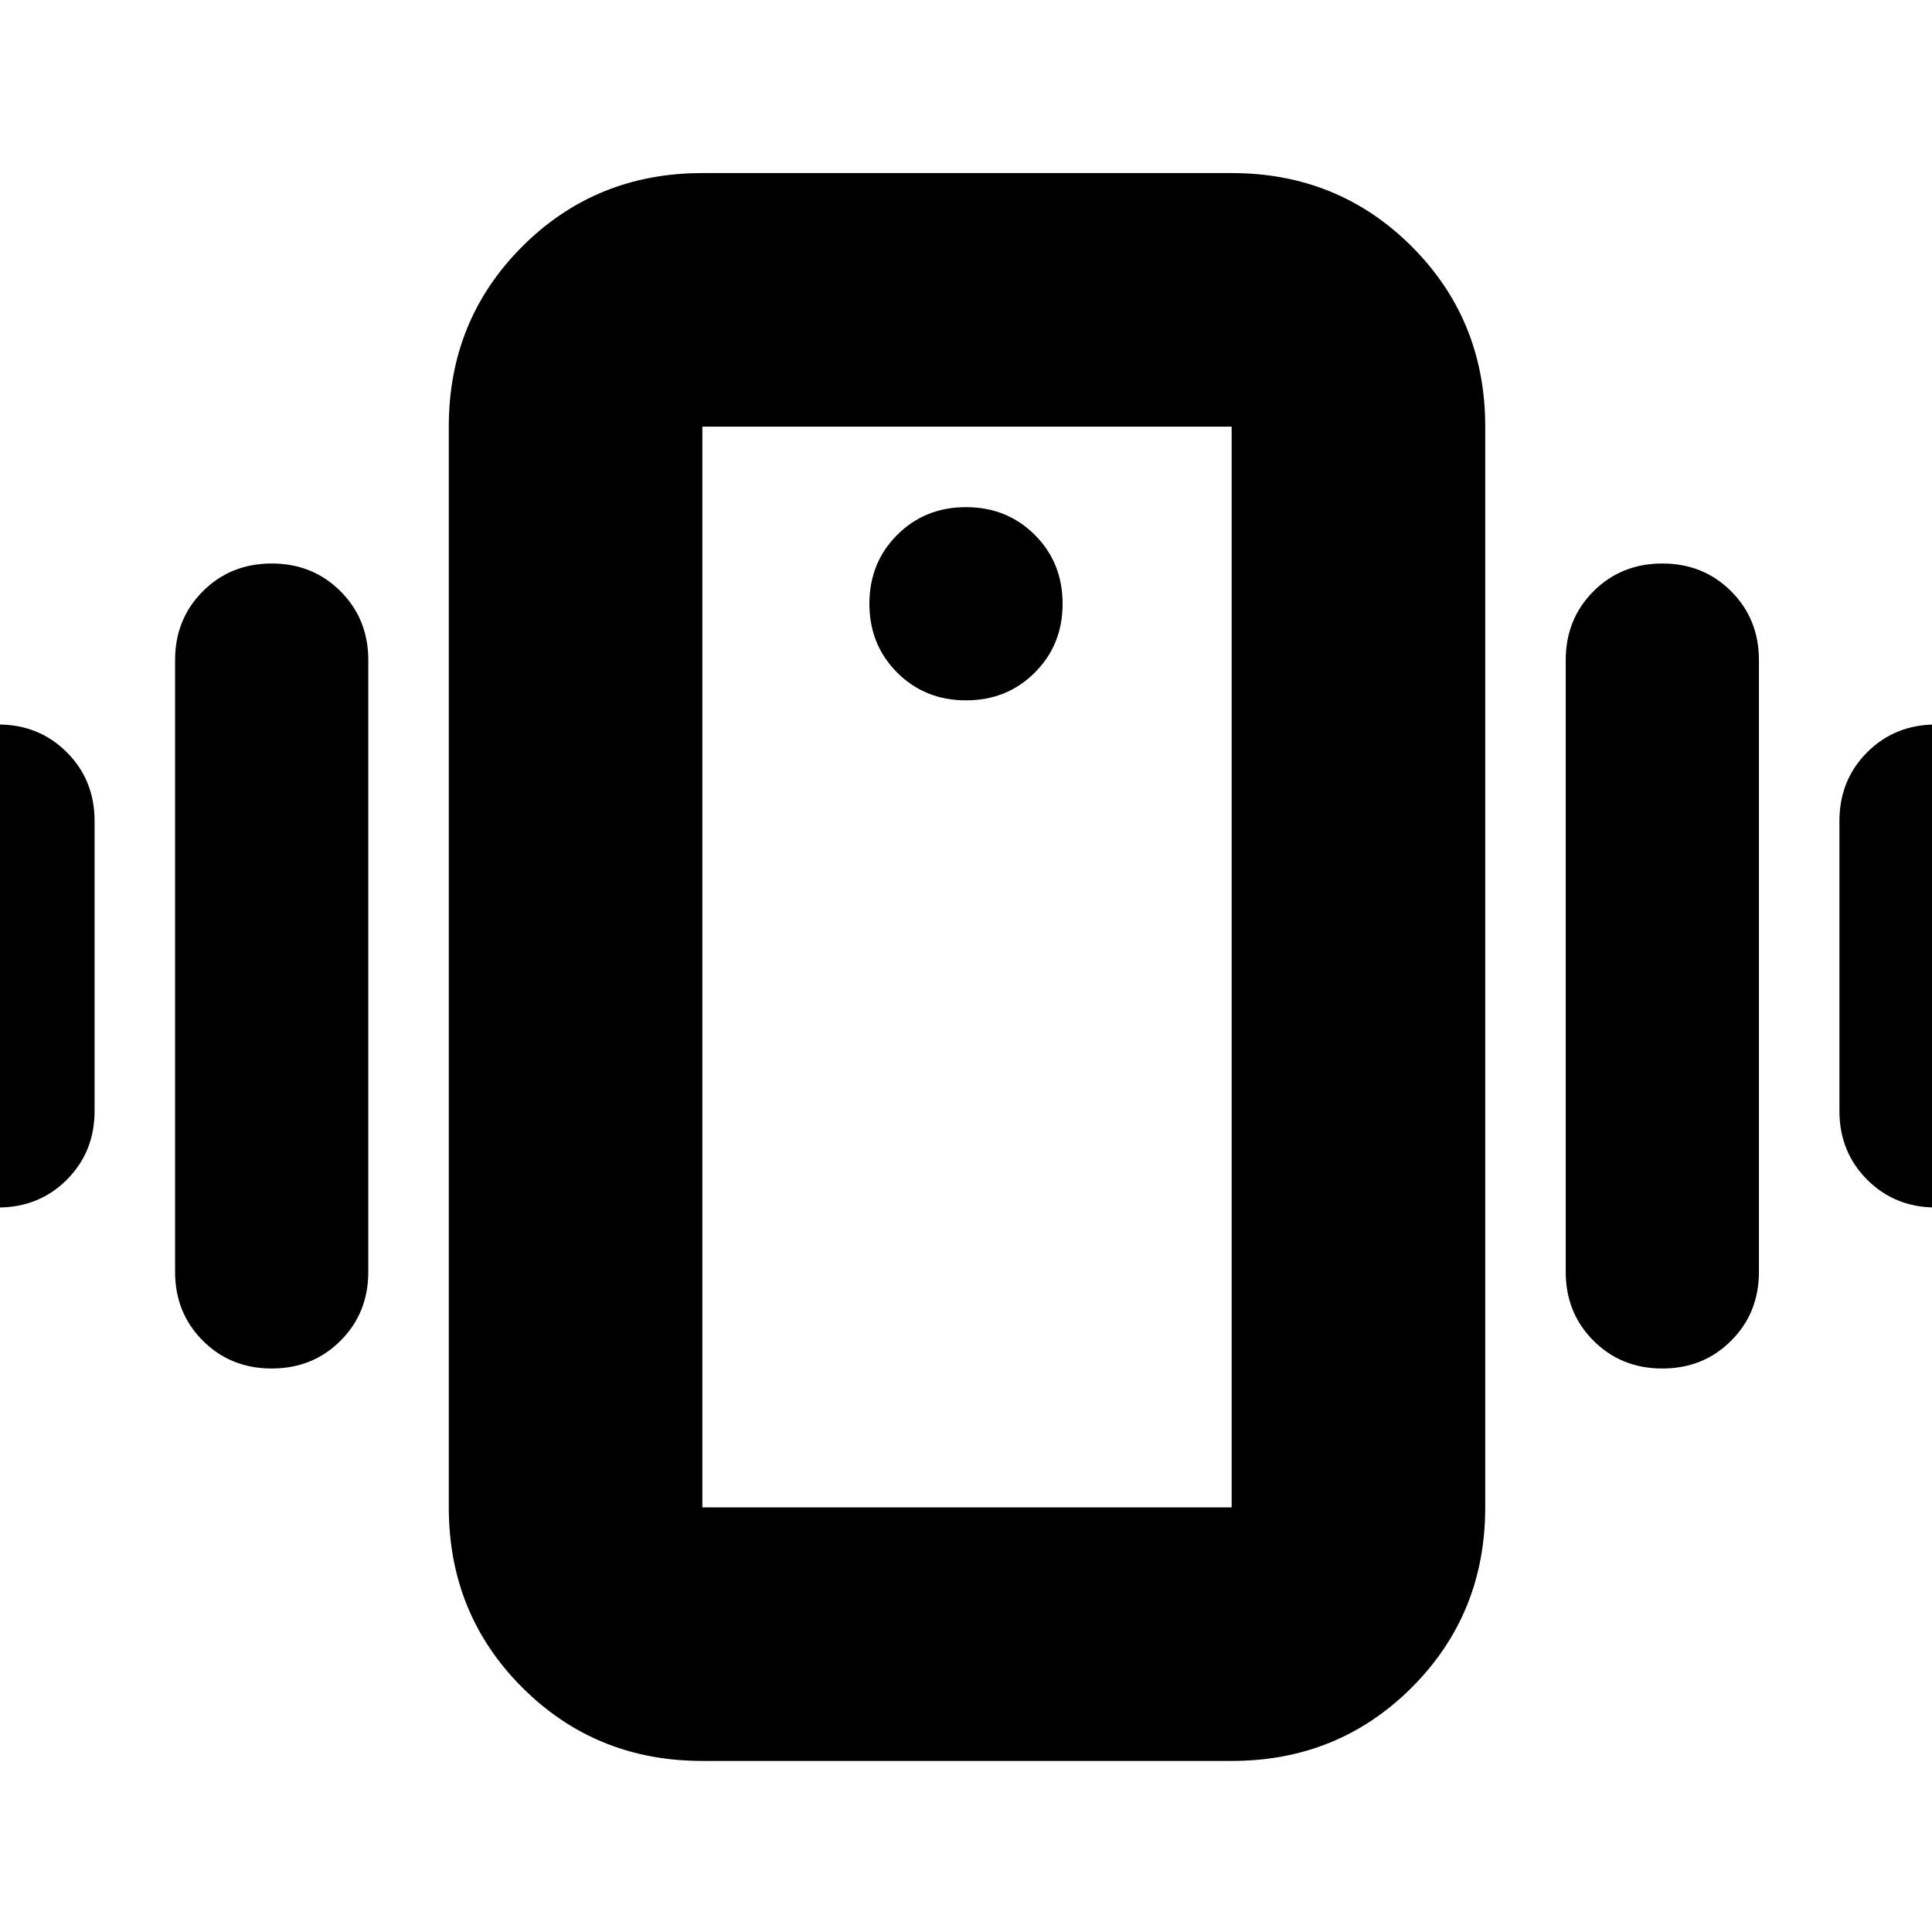 <svg xmlns="http://www.w3.org/2000/svg" height="24" viewBox="0 -960 960 960" width="24"><path d="M349-85q-53 0-89.5-36.5T223-211v-537q0-53 36.5-89.5T349-874h263q53 0 89.5 36.5T738-748v537q0 53-36.5 89.5T612-85H349Zm263-126v-537H349v537h263ZM480-612q20.4 0 34.2-13.8Q528-639.6 528-660q0-20.4-13.8-34.2Q500.4-708 480-708q-20.4 0-34.2 13.8Q432-680.4 432-660q0 20.4 13.8 34.2Q459.6-612 480-612ZM-49-408v-144q0-20.4 13.8-34.2Q-21.4-600-1-600q20.4 0 34.2 13.8Q47-572.4 47-552v144q0 20.4-13.8 34.2Q19.4-360-1-360q-20.4 0-34.2-13.8Q-49-387.6-49-408Zm136 80v-304q0-20.4 13.8-34.2Q114.6-680 135-680q20.4 0 34.2 13.8Q183-652.4 183-632v304q0 20.4-13.8 34.2Q155.4-280 135-280q-20.4 0-34.2-13.8Q87-307.6 87-328Zm827-80v-144q0-20.4 13.8-34.2Q941.6-600 962-600q20.4 0 34.2 13.8 13.8 13.8 13.8 34.2v144q0 20.4-13.8 34.2Q982.4-360 962-360q-20.4 0-34.2-13.8Q914-387.6 914-408Zm-136 80v-304q0-20.4 13.8-34.2Q805.6-680 826-680q20.4 0 34.2 13.8Q874-652.4 874-632v304q0 20.4-13.8 34.2Q846.4-280 826-280q-20.4 0-34.2-13.8Q778-307.6 778-328ZM349-211v-537 537Z"/></svg>